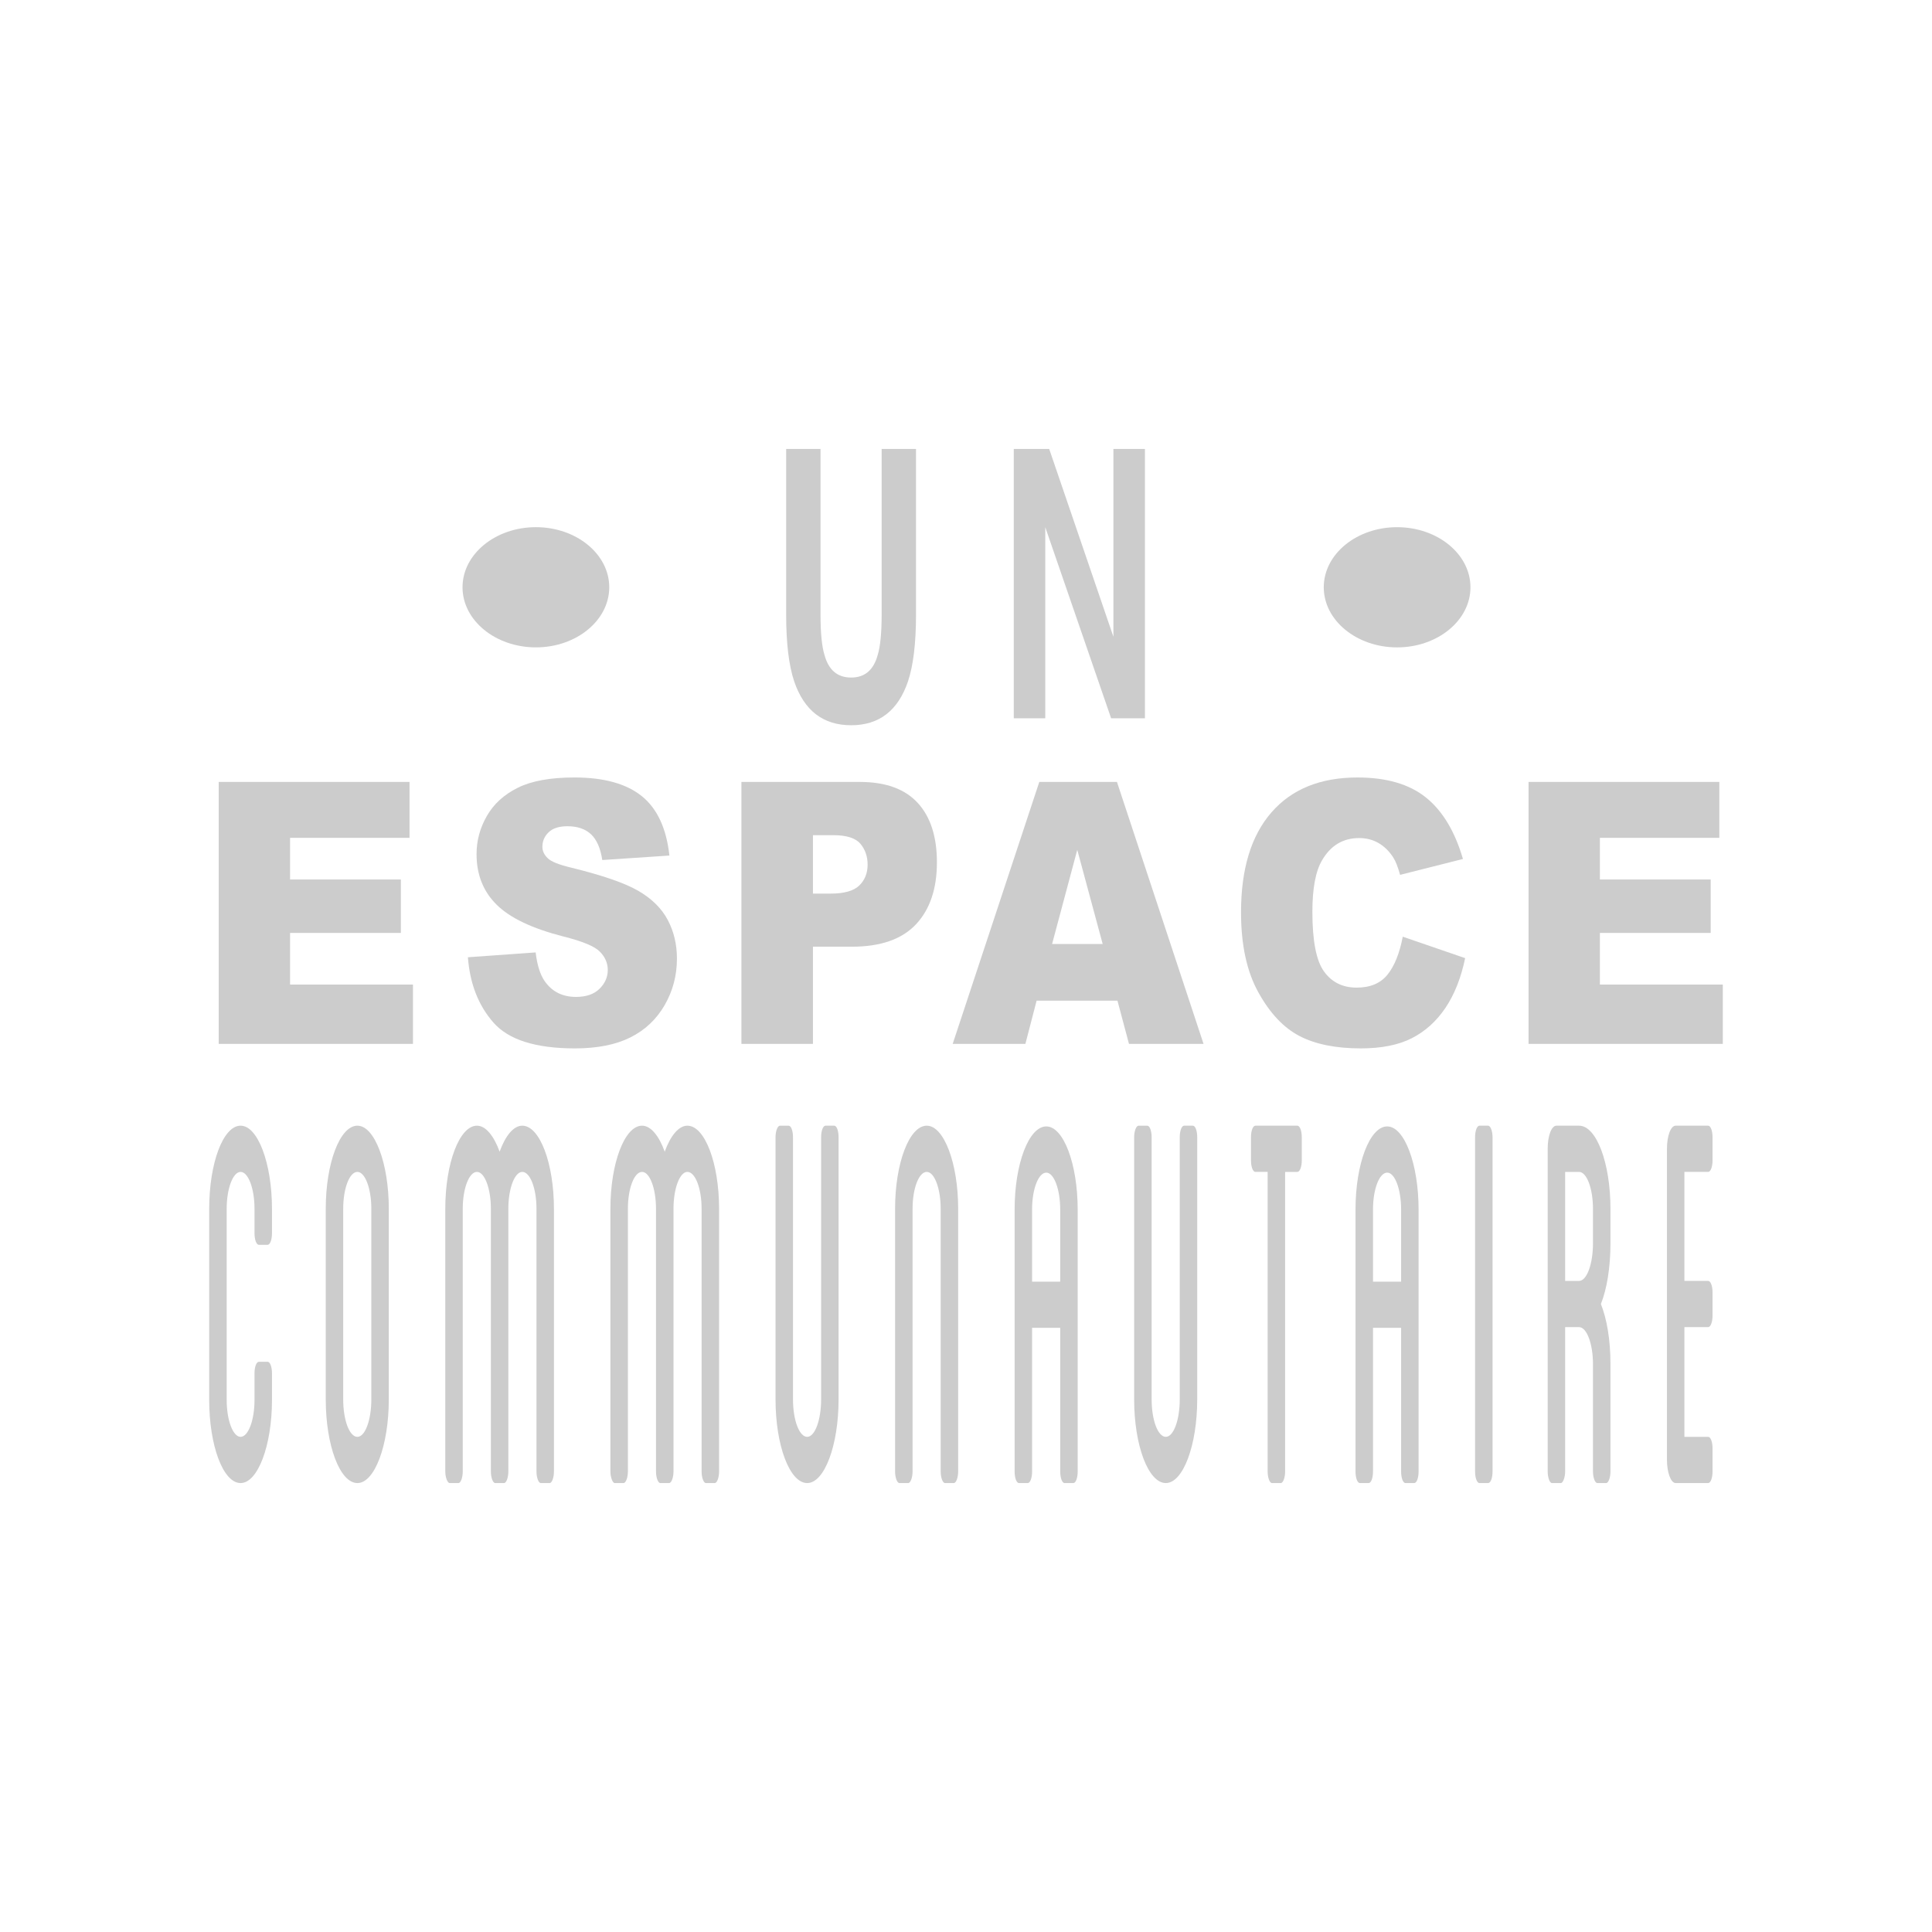 <?xml version="1.0" encoding="utf-8"?>
<!-- Generator: Adobe Illustrator 16.0.0, SVG Export Plug-In . SVG Version: 6.00 Build 0)  -->
<!DOCTYPE svg PUBLIC "-//W3C//DTD SVG 1.1//EN" "http://www.w3.org/Graphics/SVG/1.1/DTD/svg11.dtd">
<svg version="1.1" xmlns="http://www.w3.org/2000/svg" xmlns:xlink="http://www.w3.org/1999/xlink" x="0px" y="0px" width="150px"
	 height="150px" viewBox="0 0 150 150" enable-background="new 0 0 150 150" xml:space="preserve">
<g id="Calque_1">
	<g>
		<path fill="#CCCCCC" d="M66.084,56.308c2.17,0,3.641-1.134,4.412-3.405c0.414-1.239,0.623-2.97,0.623-5.193V34.855h-2.668V47.7
			c0,1.437-0.102,2.485-0.305,3.147c-0.318,1.173-1.006,1.758-2.062,1.758c-1.066,0-1.754-0.585-2.072-1.758
			c-0.205-0.662-0.307-1.71-0.307-3.147V34.855h-2.668v12.854c0,2.224,0.209,3.954,0.623,5.193
			C62.436,55.173,63.91,56.308,66.084,56.308z"/>
		<polygon fill="#CCCCCC" points="81.154,40.93 86.268,55.769 88.893,55.769 88.893,34.855 86.445,34.855 86.445,49.438 
			81.459,34.855 78.709,34.855 78.709,55.769 81.154,55.769 		"/>
		<polygon fill="#CCCCCC" points="22.521,72.432 31.123,72.432 31.123,68.284 22.521,68.284 22.521,65.051 31.795,65.051 
			31.795,60.708 16.98,60.708 16.98,81.048 32.062,81.048 32.062,76.441 22.521,76.441 		"/>
		<path fill="#CCCCCC" d="M51.604,78.038c0.635-1.101,0.953-2.303,0.953-3.607c0-1.11-0.238-2.114-0.715-3.01
			c-0.475-0.897-1.238-1.649-2.281-2.255c-1.047-0.606-2.777-1.205-5.191-1.797c-0.979-0.231-1.598-0.48-1.857-0.75
			c-0.268-0.258-0.402-0.55-0.402-0.874c0-0.444,0.164-0.821,0.488-1.131c0.326-0.31,0.811-0.465,1.453-0.465
			c0.781,0,1.391,0.209,1.836,0.625c0.443,0.417,0.734,1.082,0.873,1.998l5.211-0.347c-0.23-2.109-0.943-3.646-2.143-4.613
			c-1.199-0.966-2.943-1.449-5.229-1.449c-1.863,0-3.33,0.266-4.398,0.797c-1.072,0.533-1.873,1.263-2.404,2.193
			c-0.533,0.929-0.799,1.917-0.799,2.962c0,1.59,0.52,2.9,1.561,3.926c1.033,1.026,2.762,1.85,5.186,2.469
			c1.48,0.371,2.426,0.763,2.83,1.18c0.408,0.417,0.611,0.888,0.611,1.415c0,0.555-0.213,1.042-0.641,1.464
			c-0.426,0.421-1.035,0.631-1.824,0.631c-1.059,0-1.871-0.411-2.441-1.235c-0.348-0.508-0.58-1.249-0.693-2.219l-5.26,0.375
			c0.154,2.053,0.816,3.746,1.988,5.078c1.172,1.332,3.277,1.998,6.32,1.998c1.734,0,3.17-0.284,4.309-0.853
			C50.082,79.973,50.969,79.139,51.604,78.038z"/>
		<path fill="#CCCCCC" d="M71.115,71.766c1.084-1.156,1.627-2.761,1.627-4.814c0-1.997-0.498-3.538-1.494-4.619
			c-0.996-1.082-2.496-1.624-4.496-1.624h-9.189v20.34h5.553v-7.547h3.025C68.369,73.501,70.027,72.923,71.115,71.766z
			 M66.715,68.749c-0.432,0.421-1.18,0.631-2.244,0.631h-1.355v-4.537h1.574c1.031,0,1.736,0.222,2.109,0.666
			c0.375,0.443,0.562,0.984,0.562,1.623C67.361,67.789,67.146,68.328,66.715,68.749z"/>
		<path fill="#CCCCCC" d="M80.691,60.708l-6.725,20.34h5.645l0.871-3.357h6.277l0.895,3.357h5.789l-6.723-20.34H80.691z
			 M81.684,73.292l1.955-7.312l1.973,7.312H81.684z"/>
		<path fill="#CCCCCC" d="M107.73,75.665c-0.541,0.676-1.34,1.014-2.396,1.014c-1.092,0-1.938-0.419-2.539-1.255
			c-0.604-0.835-0.902-2.38-0.902-4.635c0-1.82,0.252-3.155,0.756-4.004c0.668-1.146,1.627-1.718,2.879-1.718
			c0.553,0,1.055,0.129,1.502,0.388c0.447,0.259,0.826,0.629,1.135,1.11c0.188,0.288,0.367,0.739,0.537,1.359l4.881-1.233
			c-0.627-2.146-1.584-3.738-2.875-4.774c-1.289-1.035-3.061-1.553-5.312-1.553c-2.881,0-5.107,0.903-6.682,2.711
			c-1.574,1.807-2.361,4.393-2.361,7.757c0,2.523,0.447,4.594,1.344,6.211c0.893,1.617,1.957,2.748,3.189,3.39
			c1.232,0.643,2.822,0.964,4.766,0.964c1.602,0,2.924-0.263,3.961-0.791c1.035-0.527,1.904-1.308,2.604-2.344
			c0.701-1.037,1.215-2.327,1.537-3.872l-4.844-1.665C108.664,74.009,108.271,74.99,107.73,75.665z"/>
		<polygon fill="#CCCCCC" points="124.215,72.432 132.818,72.432 132.818,68.284 124.215,68.284 124.215,65.051 133.488,65.051 
			133.488,60.708 118.676,60.708 118.676,81.048 133.758,81.048 133.758,76.441 124.215,76.441 		"/>
		<path fill="#CCCCCC" d="M18.68,87.398c-1.357,0-2.438,2.915-2.438,6.446v14.854c0,3.532,1.08,6.446,2.438,6.446
			c1.336,0,2.436-2.914,2.436-6.446v-2.074c0-0.503-0.146-0.896-0.338-0.896H20.1c-0.191,0-0.34,0.393-0.34,0.896v2.074
			c0,1.571-0.488,2.858-1.08,2.858c-0.594,0-1.08-1.288-1.08-2.858V93.844c0-1.569,0.486-2.858,1.08-2.858
			c0.592,0,1.08,1.289,1.08,2.858v1.907c0,0.504,0.148,0.896,0.34,0.896h0.678c0.191,0,0.338-0.392,0.338-0.896v-1.907
			C21.115,90.313,20.016,87.398,18.68,87.398z"/>
		<path fill="#CCCCCC" d="M27.748,87.398c-1.355,0-2.457,2.915-2.457,6.446v14.798c0,3.589,1.102,6.502,2.457,6.502
			c1.336,0,2.438-2.914,2.438-6.502V93.844C30.186,90.313,29.084,87.398,27.748,87.398z M28.83,108.642
			c0,1.627-0.486,2.915-1.082,2.915c-0.615,0-1.102-1.288-1.102-2.915V93.844c0-1.569,0.486-2.858,1.102-2.858
			c0.596,0,1.082,1.289,1.082,2.858V108.642z"/>
		<path fill="#CCCCCC" d="M40.549,87.398c-0.68,0-1.312,0.785-1.758,2.019c-0.447-1.233-1.084-2.019-1.76-2.019
			c-1.357,0-2.459,2.915-2.459,6.446v20.405c0,0.447,0.17,0.896,0.34,0.896h0.678c0.191,0,0.338-0.448,0.338-0.896V93.844
			c0-1.569,0.488-2.858,1.104-2.858c0.592,0,1.08,1.289,1.08,2.858v20.405c0,0.447,0.148,0.896,0.34,0.896h0.678
			c0.191,0,0.338-0.448,0.338-0.896V93.844c0-1.569,0.488-2.858,1.082-2.858c0.613,0,1.102,1.289,1.102,2.858v20.405
			c0,0.447,0.148,0.896,0.34,0.896h0.678c0.191,0,0.338-0.448,0.338-0.896V93.844C43.006,90.313,41.904,87.398,40.549,87.398z"/>
		<path fill="#CCCCCC" d="M53.367,87.398c-0.678,0-1.312,0.785-1.758,2.019c-0.445-1.233-1.08-2.019-1.76-2.019
			c-1.354,0-2.457,2.915-2.457,6.446v20.405c0,0.447,0.17,0.896,0.338,0.896h0.678c0.191,0,0.342-0.448,0.342-0.896V93.844
			c0-1.569,0.486-2.858,1.1-2.858c0.596,0,1.082,1.289,1.082,2.858v20.405c0,0.447,0.148,0.896,0.338,0.896h0.678
			c0.191,0,0.342-0.448,0.342-0.896V93.844c0-1.569,0.484-2.858,1.078-2.858c0.617,0,1.104,1.289,1.104,2.858v20.405
			c0,0.447,0.148,0.896,0.338,0.896h0.68c0.189,0,0.34-0.448,0.34-0.896V93.844C55.828,90.313,54.725,87.398,53.367,87.398z"/>
		<path fill="#CCCCCC" d="M64.77,87.398h-0.678c-0.191,0-0.34,0.393-0.34,0.897v20.346c0,1.627-0.488,2.915-1.08,2.915
			c-0.615,0-1.104-1.288-1.104-2.915V88.296c0-0.504-0.146-0.897-0.338-0.897h-0.678c-0.17,0-0.34,0.393-0.34,0.897v20.346
			c0,3.589,1.102,6.502,2.459,6.502c1.334,0,2.436-2.914,2.436-6.502V88.296C65.107,87.792,64.961,87.398,64.77,87.398z"/>
		<path fill="#CCCCCC" d="M71.953,87.398c-1.355,0-2.459,2.915-2.459,6.446v20.405c0,0.447,0.148,0.896,0.338,0.896h0.68
			c0.189,0,0.34-0.448,0.34-0.896V93.844c0-1.569,0.486-2.858,1.102-2.858c0.594,0,1.08,1.289,1.08,2.858v20.405
			c0,0.447,0.148,0.896,0.338,0.896h0.68c0.189,0,0.34-0.448,0.34-0.896V93.844C74.391,90.313,73.287,87.398,71.953,87.398z"/>
		<path fill="#CCCCCC" d="M81.234,87.455c-1.357,0-2.459,2.914-2.459,6.445v20.349c0,0.503,0.148,0.896,0.34,0.896h0.678
			c0.191,0,0.338-0.392,0.338-0.896v-11.156h2.184v11.156c0,0.503,0.148,0.896,0.34,0.896h0.678c0.191,0,0.338-0.392,0.338-0.896
			V93.9C83.67,90.369,82.57,87.455,81.234,87.455z M82.314,99.506h-2.184V93.9c0-1.568,0.49-2.857,1.104-2.857
			c0.592,0,1.08,1.289,1.08,2.857V99.506z"/>
		<path fill="#CCCCCC" d="M92.613,87.398h-0.68c-0.189,0-0.338,0.393-0.338,0.897v20.346c0,1.627-0.486,2.915-1.08,2.915
			c-0.615,0-1.102-1.288-1.102-2.915V88.296c0-0.504-0.148-0.897-0.34-0.897h-0.68c-0.168,0-0.338,0.393-0.338,0.897v20.346
			c0,3.589,1.104,6.502,2.459,6.502c1.334,0,2.438-2.914,2.438-6.502V88.296C92.953,87.792,92.805,87.398,92.613,87.398z"/>
		<path fill="#CCCCCC" d="M100.73,87.398h-3.264c-0.191,0-0.34,0.393-0.34,0.897v1.793c0,0.505,0.148,0.897,0.34,0.897h0.953v23.263
			c0,0.447,0.146,0.896,0.338,0.896h0.68c0.191,0,0.34-0.448,0.34-0.896V90.986h0.953c0.189,0,0.34-0.393,0.34-0.897v-1.793
			C101.07,87.792,100.92,87.398,100.73,87.398z"/>
		<path fill="#CCCCCC" d="M107.703,87.455c-1.357,0-2.461,2.914-2.461,6.445v20.349c0,0.503,0.148,0.896,0.34,0.896h0.68
			c0.189,0,0.338-0.392,0.338-0.896v-11.156h2.182v11.156c0,0.503,0.148,0.896,0.34,0.896h0.678c0.191,0,0.338-0.392,0.338-0.896
			V93.9C110.137,90.369,109.035,87.455,107.703,87.455z M108.781,99.506H106.6V93.9c0-1.568,0.486-2.857,1.104-2.857
			c0.594,0,1.078,1.289,1.078,2.857V99.506z"/>
		<path fill="#CCCCCC" d="M115.541,87.398h-0.678c-0.189,0-0.338,0.393-0.338,0.897v25.953c0,0.503,0.148,0.896,0.338,0.896h0.678
			c0.191,0,0.34-0.392,0.34-0.896V88.296C115.881,87.792,115.711,87.398,115.541,87.398z"/>
		<path fill="#CCCCCC" d="M122.598,87.398h-1.758c-0.383,0-0.678,0.785-0.678,1.794v25.057c0,0.447,0.148,0.896,0.338,0.896h0.68
			c0.17,0,0.338-0.448,0.338-0.896v-11.212h1.08c0.594,0,1.08,1.29,1.08,2.858v8.354c0,0.447,0.15,0.896,0.342,0.896h0.678
			c0.191,0,0.338-0.448,0.338-0.896v-8.354c0-1.849-0.273-3.475-0.742-4.652c0.469-1.176,0.742-2.858,0.742-4.708v-2.691
			C125.035,90.313,123.955,87.398,122.598,87.398z M123.678,96.535c0,1.625-0.486,2.915-1.08,2.915h-1.08v-8.464h1.08
			c0.594,0,1.08,1.289,1.08,2.858V96.535z"/>
		<path fill="#CCCCCC" d="M132.621,87.398h-2.523c-0.381,0-0.676,0.785-0.676,1.794v24.158c0,0.955,0.295,1.794,0.676,1.794h2.523
			c0.191,0,0.34-0.392,0.34-0.896v-1.795c0-0.505-0.148-0.897-0.34-0.897h-1.844v-8.52h1.844c0.191,0,0.34-0.393,0.34-0.896v-1.793
			c0-0.504-0.148-0.897-0.34-0.897h-1.844v-8.464h1.844c0.191,0,0.34-0.393,0.34-0.897v-1.793
			C132.961,87.792,132.812,87.398,132.621,87.398z"/>
		<path fill="#CCCCCC" d="M41.607,50.262c3.141,0,5.695-2.093,5.695-4.667c0-2.573-2.555-4.666-5.695-4.666
			s-5.697,2.093-5.697,4.666C35.91,48.169,38.467,50.262,41.607,50.262z"/>
		<path fill="#CCCCCC" d="M108.471,40.93c-3.141,0-5.695,2.093-5.695,4.666c0,2.573,2.555,4.667,5.695,4.667
			s5.695-2.093,5.695-4.667C114.166,43.023,111.611,40.93,108.471,40.93z"/>
	</g>
</g>
<g id="Calque_3" display="none">
	<g display="inline">
		<path fill="#CCCCCC" d="M66.084,56.308c2.17,0,3.641-1.134,4.412-3.405c0.414-1.239,0.623-2.97,0.623-5.193V34.855h-2.668V47.7
			c0,1.437-0.102,2.485-0.305,3.147c-0.318,1.173-1.006,1.758-2.062,1.758c-1.066,0-1.754-0.585-2.072-1.758
			c-0.205-0.662-0.307-1.71-0.307-3.147V34.855h-2.668v12.854c0,2.224,0.209,3.954,0.623,5.193
			C62.436,55.173,63.91,56.308,66.084,56.308z"/>
		<polygon fill="#CCCCCC" points="81.154,40.93 86.268,55.769 88.893,55.769 88.893,34.855 86.445,34.855 86.445,49.438 
			81.459,34.855 78.709,34.855 78.709,55.769 81.154,55.769 		"/>
		<polygon fill="#CCCCCC" points="22.521,72.432 31.123,72.432 31.123,68.284 22.521,68.284 22.521,65.051 31.795,65.051 
			31.795,60.708 16.98,60.708 16.98,81.048 32.062,81.048 32.062,76.441 22.521,76.441 		"/>
		<path fill="#CCCCCC" d="M51.604,78.038c0.635-1.101,0.953-2.303,0.953-3.607c0-1.11-0.238-2.114-0.715-3.01
			c-0.475-0.897-1.238-1.649-2.281-2.255c-1.047-0.606-2.777-1.205-5.191-1.797c-0.979-0.231-1.598-0.48-1.857-0.75
			c-0.268-0.258-0.402-0.55-0.402-0.874c0-0.444,0.164-0.821,0.488-1.131c0.326-0.31,0.811-0.465,1.453-0.465
			c0.781,0,1.391,0.209,1.836,0.625c0.443,0.417,0.734,1.082,0.873,1.998l5.211-0.347c-0.23-2.109-0.943-3.646-2.143-4.613
			c-1.199-0.966-2.943-1.449-5.229-1.449c-1.863,0-3.33,0.266-4.398,0.797c-1.072,0.533-1.873,1.263-2.404,2.193
			c-0.533,0.929-0.799,1.917-0.799,2.962c0,1.59,0.52,2.9,1.561,3.926c1.033,1.026,2.762,1.85,5.186,2.469
			c1.48,0.371,2.426,0.763,2.83,1.18c0.408,0.417,0.611,0.888,0.611,1.415c0,0.555-0.213,1.042-0.641,1.464
			c-0.426,0.421-1.035,0.631-1.824,0.631c-1.059,0-1.871-0.411-2.441-1.235c-0.348-0.508-0.58-1.249-0.693-2.219l-5.26,0.375
			c0.154,2.053,0.816,3.746,1.988,5.078c1.172,1.332,3.277,1.998,6.32,1.998c1.734,0,3.17-0.284,4.309-0.853
			C50.082,79.973,50.969,79.139,51.604,78.038z"/>
		<path fill="#CCCCCC" d="M71.115,71.766c1.084-1.156,1.627-2.761,1.627-4.814c0-1.997-0.498-3.538-1.494-4.619
			c-0.996-1.082-2.496-1.624-4.496-1.624h-9.189v20.34h5.553v-7.547h3.025C68.369,73.501,70.027,72.923,71.115,71.766z
			 M66.715,68.749c-0.432,0.421-1.18,0.631-2.244,0.631h-1.355v-4.537h1.574c1.031,0,1.736,0.222,2.109,0.666
			c0.375,0.443,0.562,0.984,0.562,1.623C67.361,67.789,67.146,68.328,66.715,68.749z"/>
		<path fill="#CCCCCC" d="M80.691,60.708l-6.725,20.34h5.645l0.871-3.357h6.277l0.895,3.357h5.789l-6.723-20.34H80.691z
			 M81.684,73.292l1.955-7.312l1.973,7.312H81.684z"/>
		<path fill="#CCCCCC" d="M107.73,75.665c-0.541,0.676-1.34,1.014-2.396,1.014c-1.092,0-1.938-0.419-2.539-1.255
			c-0.604-0.835-0.902-2.38-0.902-4.635c0-1.82,0.252-3.155,0.756-4.004c0.668-1.146,1.627-1.718,2.879-1.718
			c0.553,0,1.055,0.129,1.502,0.388c0.447,0.259,0.826,0.629,1.135,1.11c0.188,0.288,0.367,0.739,0.537,1.359l4.881-1.233
			c-0.627-2.146-1.584-3.738-2.875-4.774c-1.289-1.035-3.061-1.553-5.312-1.553c-2.881,0-5.107,0.903-6.682,2.711
			c-1.574,1.807-2.361,4.393-2.361,7.757c0,2.523,0.447,4.594,1.344,6.211c0.893,1.617,1.957,2.748,3.189,3.39
			c1.232,0.643,2.822,0.964,4.766,0.964c1.602,0,2.924-0.263,3.961-0.791c1.035-0.527,1.904-1.308,2.604-2.344
			c0.701-1.037,1.215-2.327,1.537-3.872l-4.844-1.665C108.664,74.009,108.271,74.99,107.73,75.665z"/>
		<polygon fill="#CCCCCC" points="124.215,72.432 132.818,72.432 132.818,68.284 124.215,68.284 124.215,65.051 133.488,65.051 
			133.488,60.708 118.676,60.708 118.676,81.048 133.758,81.048 133.758,76.441 124.215,76.441 		"/>
		<path fill="#CCCCCC" d="M18.68,87.398c-1.357,0-2.438,2.915-2.438,6.446v14.854c0,3.532,1.08,6.446,2.438,6.446
			c1.336,0,2.436-2.914,2.436-6.446v-2.074c0-0.503-0.146-0.896-0.338-0.896H20.1c-0.191,0-0.34,0.393-0.34,0.896v2.074
			c0,1.571-0.488,2.858-1.08,2.858c-0.594,0-1.08-1.288-1.08-2.858V93.844c0-1.569,0.486-2.858,1.08-2.858
			c0.592,0,1.08,1.289,1.08,2.858v1.907c0,0.504,0.148,0.896,0.34,0.896h0.678c0.191,0,0.338-0.392,0.338-0.896v-1.907
			C21.115,90.313,20.016,87.398,18.68,87.398z"/>
		<path fill="#CCCCCC" d="M27.748,87.398c-1.355,0-2.457,2.915-2.457,6.446v14.798c0,3.589,1.102,6.502,2.457,6.502
			c1.336,0,2.438-2.914,2.438-6.502V93.844C30.186,90.313,29.084,87.398,27.748,87.398z M28.83,108.642
			c0,1.627-0.486,2.915-1.082,2.915c-0.615,0-1.102-1.288-1.102-2.915V93.844c0-1.569,0.486-2.858,1.102-2.858
			c0.596,0,1.082,1.289,1.082,2.858V108.642z"/>
		<path fill="#CCCCCC" d="M40.549,87.398c-0.68,0-1.312,0.785-1.758,2.019c-0.447-1.233-1.084-2.019-1.76-2.019
			c-1.357,0-2.459,2.915-2.459,6.446v20.405c0,0.447,0.17,0.896,0.34,0.896h0.678c0.191,0,0.338-0.448,0.338-0.896V93.844
			c0-1.569,0.488-2.858,1.104-2.858c0.592,0,1.08,1.289,1.08,2.858v20.405c0,0.447,0.148,0.896,0.34,0.896h0.678
			c0.191,0,0.338-0.448,0.338-0.896V93.844c0-1.569,0.488-2.858,1.082-2.858c0.613,0,1.102,1.289,1.102,2.858v20.405
			c0,0.447,0.148,0.896,0.34,0.896h0.678c0.191,0,0.338-0.448,0.338-0.896V93.844C43.006,90.313,41.904,87.398,40.549,87.398z"/>
		<path fill="#CCCCCC" d="M53.367,87.398c-0.678,0-1.312,0.785-1.758,2.019c-0.445-1.233-1.08-2.019-1.76-2.019
			c-1.354,0-2.457,2.915-2.457,6.446v20.405c0,0.447,0.17,0.896,0.338,0.896h0.678c0.191,0,0.342-0.448,0.342-0.896V93.844
			c0-1.569,0.486-2.858,1.1-2.858c0.596,0,1.082,1.289,1.082,2.858v20.405c0,0.447,0.148,0.896,0.338,0.896h0.678
			c0.191,0,0.342-0.448,0.342-0.896V93.844c0-1.569,0.484-2.858,1.078-2.858c0.617,0,1.104,1.289,1.104,2.858v20.405
			c0,0.447,0.148,0.896,0.338,0.896h0.68c0.189,0,0.34-0.448,0.34-0.896V93.844C55.828,90.313,54.725,87.398,53.367,87.398z"/>
		<path fill="#CCCCCC" d="M64.77,87.398h-0.678c-0.191,0-0.34,0.393-0.34,0.897v20.346c0,1.627-0.488,2.915-1.08,2.915
			c-0.615,0-1.104-1.288-1.104-2.915V88.296c0-0.504-0.146-0.897-0.338-0.897h-0.678c-0.17,0-0.34,0.393-0.34,0.897v20.346
			c0,3.589,1.102,6.502,2.459,6.502c1.334,0,2.436-2.914,2.436-6.502V88.296C65.107,87.792,64.961,87.398,64.77,87.398z"/>
		<path fill="#CCCCCC" d="M71.953,87.398c-1.355,0-2.459,2.915-2.459,6.446v20.405c0,0.447,0.148,0.896,0.338,0.896h0.68
			c0.189,0,0.34-0.448,0.34-0.896V93.844c0-1.569,0.486-2.858,1.102-2.858c0.594,0,1.08,1.289,1.08,2.858v20.405
			c0,0.447,0.148,0.896,0.338,0.896h0.68c0.189,0,0.34-0.448,0.34-0.896V93.844C74.391,90.313,73.287,87.398,71.953,87.398z"/>
		<path fill="#CCCCCC" d="M81.234,87.455c-1.357,0-2.459,2.914-2.459,6.445v20.349c0,0.503,0.148,0.896,0.34,0.896h0.678
			c0.191,0,0.338-0.392,0.338-0.896v-11.156h2.184v11.156c0,0.503,0.148,0.896,0.34,0.896h0.678c0.191,0,0.338-0.392,0.338-0.896
			V93.9C83.67,90.369,82.57,87.455,81.234,87.455z M82.314,99.506h-2.184V93.9c0-1.568,0.49-2.857,1.104-2.857
			c0.592,0,1.08,1.289,1.08,2.857V99.506z"/>
		<path fill="#CCCCCC" d="M92.613,87.398h-0.68c-0.189,0-0.338,0.393-0.338,0.897v20.346c0,1.627-0.486,2.915-1.08,2.915
			c-0.615,0-1.102-1.288-1.102-2.915V88.296c0-0.504-0.148-0.897-0.34-0.897h-0.68c-0.168,0-0.338,0.393-0.338,0.897v20.346
			c0,3.589,1.104,6.502,2.459,6.502c1.334,0,2.438-2.914,2.438-6.502V88.296C92.953,87.792,92.805,87.398,92.613,87.398z"/>
		<path fill="#CCCCCC" d="M100.73,87.398h-3.264c-0.191,0-0.34,0.393-0.34,0.897v1.793c0,0.505,0.148,0.897,0.34,0.897h0.953v23.263
			c0,0.447,0.146,0.896,0.338,0.896h0.68c0.191,0,0.34-0.448,0.34-0.896V90.986h0.953c0.189,0,0.34-0.393,0.34-0.897v-1.793
			C101.07,87.792,100.92,87.398,100.73,87.398z"/>
		<path fill="#CCCCCC" d="M107.703,87.455c-1.357,0-2.461,2.914-2.461,6.445v20.349c0,0.503,0.148,0.896,0.34,0.896h0.68
			c0.189,0,0.338-0.392,0.338-0.896v-11.156h2.182v11.156c0,0.503,0.148,0.896,0.34,0.896h0.678c0.191,0,0.338-0.392,0.338-0.896
			V93.9C110.137,90.369,109.035,87.455,107.703,87.455z M108.781,99.506H106.6V93.9c0-1.568,0.486-2.857,1.104-2.857
			c0.594,0,1.078,1.289,1.078,2.857V99.506z"/>
		<path fill="#CCCCCC" d="M115.541,87.398h-0.678c-0.189,0-0.338,0.393-0.338,0.897v25.953c0,0.503,0.148,0.896,0.338,0.896h0.678
			c0.191,0,0.34-0.392,0.34-0.896V88.296C115.881,87.792,115.711,87.398,115.541,87.398z"/>
		<path fill="#CCCCCC" d="M122.598,87.398h-1.758c-0.383,0-0.678,0.785-0.678,1.794v25.057c0,0.447,0.148,0.896,0.338,0.896h0.68
			c0.17,0,0.338-0.448,0.338-0.896v-11.212h1.08c0.594,0,1.08,1.29,1.08,2.858v8.354c0,0.447,0.15,0.896,0.342,0.896h0.678
			c0.191,0,0.338-0.448,0.338-0.896v-8.354c0-1.849-0.273-3.475-0.742-4.652c0.469-1.176,0.742-2.858,0.742-4.708v-2.691
			C125.035,90.313,123.955,87.398,122.598,87.398z M123.678,96.535c0,1.625-0.486,2.915-1.08,2.915h-1.08v-8.464h1.08
			c0.594,0,1.08,1.289,1.08,2.858V96.535z"/>
		<path fill="#CCCCCC" d="M132.621,87.398h-2.523c-0.381,0-0.676,0.785-0.676,1.794v24.158c0,0.955,0.295,1.794,0.676,1.794h2.523
			c0.191,0,0.34-0.392,0.34-0.896v-1.795c0-0.505-0.148-0.897-0.34-0.897h-1.844v-8.52h1.844c0.191,0,0.34-0.393,0.34-0.896v-1.793
			c0-0.504-0.148-0.897-0.34-0.897h-1.844v-8.464h1.844c0.191,0,0.34-0.393,0.34-0.897v-1.793
			C132.961,87.792,132.812,87.398,132.621,87.398z"/>
		<path fill="#CCCCCC" d="M41.607,50.262c3.141,0,5.695-2.093,5.695-4.667c0-2.573-2.555-4.666-5.695-4.666
			s-5.697,2.093-5.697,4.666C35.91,48.169,38.467,50.262,41.607,50.262z"/>
		<path fill="#CCCCCC" d="M108.471,40.93c-3.141,0-5.695,2.093-5.695,4.666c0,2.573,2.555,4.667,5.695,4.667
			s5.695-2.093,5.695-4.667C114.166,43.023,111.611,40.93,108.471,40.93z"/>
	</g>
</g>
<g id="Calque_2" display="none">
	<g display="inline">
		<path fill="#36A25E" d="M116.222,73.38c0.572,0.52,1.027-0.582,0.357-0.726C116.196,72.571,115.923,73.105,116.222,73.38z
			 M120.823,64.368c0.033-0.125,0.123-0.103,0.148-0.245c-0.148-0.119-0.174,0.08-0.285,0.053c-0.166-0.167-0.396-0.29-0.611-0.216
			c-0.035,0.166-0.137,0.166-0.178,0.317c-0.229-0.021-0.203-0.242-0.357-0.196c-0.023,0.174,0.072,0.301,0.17,0.425
			c-0.404,0.926,1.053,1.403,1.26,0.449C121.013,64.743,120.839,64.615,120.823,64.368z M117.739,65.727
			c0.09-0.16-0.129-0.175-0.23-0.186c-0.107-0.11-0.012-0.301-0.238-0.365C117.011,65.379,117.464,65.839,117.739,65.727z
			 M118.243,65.679c0.166,0.549-0.016,1.238,0.9,1.484c0.121,0.146,0.191,0.314,0.494,0.387c0.234-0.133,0.6-0.095,0.775-0.372
			c0.273-0.427,0.107-1.077-0.521-1.145C119.548,65.359,118.774,65.688,118.243,65.679z M108.421,77.861
			c-0.678-0.432-1.451,0.541-0.807,1.062C108.456,79.598,109.056,78.264,108.421,77.861z M108.89,59.74
			c-0.062-0.125-0.123-0.248-0.184-0.374c-0.395,0.096-0.811,0.177-0.611,0.645C108.331,60.033,108.767,60.063,108.89,59.74z
			 M108.345,62.071c0.131,0.136,0.273,0.014,0.371-0.061C108.712,61.824,108.276,61.831,108.345,62.071z M112.192,39.173
			c-0.678-0.428-1.395,0.214-1.234,0.953C111.771,40.11,112.106,39.736,112.192,39.173z M109.085,61.148
			c0.234-0.182,0.209-0.605,0-0.801C108.681,60.362,108.681,61.133,109.085,61.148z M93.649,40.583
			c0.057,0.707-0.158,0.772,0.188,1.341C94.688,42.034,94.437,40.247,93.649,40.583z M98.288,43.061
			c-1.031,0.135-1.477,2.742-0.338,3.171C100.892,46.285,99.796,42.863,98.288,43.061z M97.884,41.556
			c0.09,0.52-0.264,0.431,0.109,0.766C98.749,42.37,98.599,41.302,97.884,41.556z M104.556,48.826
			c0.268-0.027,0.41-0.147,0.549-0.272c-0.545-1.015-1.688-1.243-3.086-1.131C102.583,48.264,103.974,48.01,104.556,48.826z
			 M106.499,52.157c-0.07-0.199-0.219-0.358-0.434-0.247c0,0.163-0.023,0.352,0.064,0.431
			C106.376,52.406,106.401,52.247,106.499,52.157z M108.591,57.206c-0.199-0.035-0.287,0.043-0.432,0.062
			c-0.029,0.141-0.123,0.315,0,0.432C108.489,57.72,108.622,57.546,108.591,57.206z M123.714,87.979
			c0.146-0.548-0.559-0.679-0.814-0.407C122.919,87.963,123.36,88.136,123.714,87.979z M42.154,74.134
			c0.298,0.021,0.569,0.014,0.519-0.311C42.414,73.732,42.118,73.686,42.154,74.134z M117.185,58.195
			c-0.051-1.968-2.508-0.573-1.48,0.596C116.452,58.785,116.921,58.566,117.185,58.195z M125.142,84.785
			c0.08,0.349,0.646,0.306,0.684-0.067C125.731,84.465,125.153,84.421,125.142,84.785z M121.202,95.729
			c0.123-0.371-0.299-0.416-0.477-0.272v0.204C120.812,95.754,121.021,95.729,121.202,95.729z M57.692,71.771
			c0.107-0.832-1.407-0.716-0.838,0.176C57.083,72.035,57.358,71.99,57.692,71.771z M57.966,74.238
			c0.042-0.91-0.523-1.21-0.729-1.873c-0.776,0.387-1.637,0.835-1.456,1.768C55.978,75.152,57.411,75.113,57.966,74.238z
			 M113.903,76.652c-0.023-0.175-0.229-0.169-0.34-0.256c-0.166,0.264-0.426,0.43-0.43,0.854
			C113.524,77.183,113.753,76.958,113.903,76.652z M115.024,77.413c-0.014,0.045-0.02,0.099-0.01,0.168
			c0.068,0.002,0.115-0.012,0.162-0.031c0.033,0.086,0.021,0.186-0.078,0.211c-0.504-0.151-0.496-0.814-0.854-1.11
			c-0.221,0.117-0.02,0.523,0,0.683c-0.363,0.008-0.463,0.277-0.512,0.597c1.006-0.227,1.221,0.756,2.047,0.428
			c-0.072-0.412-0.178-0.79-0.34-1.109c-0.014,0-0.029,0-0.043,0c0.027-0.075,0.055-0.15,0.096-0.212
			c-0.088,0.103-0.244,0.135-0.354,0.212c-0.115,0.011-0.207,0.049-0.213,0.171C114.96,77.405,114.991,77.407,115.024,77.413z
			 M24.175,92.616c0.035,0.254,0.07,0.51,0.107,0.765c0.521,0.374,1.159-0.127,1.503-0.405
			C25.608,92.048,24.884,92.35,24.175,92.616z M115.968,67.113c0.055-0.036,0.109-0.07,0.205-0.068
			c0.027-0.233-0.021-0.386-0.273-0.339C115.815,66.913,115.847,66.971,115.968,67.113z M110.872,59.3
			c-0.154-0.008-0.299-0.008-0.369,0.062C110.562,59.513,110.876,59.527,110.872,59.3z M52.616,52.933
			C53.472,49.271,49.001,52.64,52.616,52.933L52.616,52.933z M63.329,54.173c0.221-0.367,0.586-1.692-0.402-1.506
			C62.644,53.07,62.87,54.074,63.329,54.173z M59.332,47.527c0.247-0.315,0.354-0.692-0.014-0.856
			c0.025,0.203-0.007,0.35-0.068,0.465c-0.246-0.547-0.955-1.049-1.384-1.377c-0.295,0.765,0.176,1.577,0.857,1.851
			c-0.114,0.102-0.211,0.223-0.236,0.415c0.16,0.064,0.446-0.092,0.681-0.318c0.048,0.001,0.093,0.002,0.14-0.002
			C59.325,47.646,59.331,47.587,59.332,47.527z M61.342,37.077c-0.245-0.131-0.548-0.18-0.983-0.059
			c0.002,0.453,0.133,0.732,0.324,0.932C61.167,37.858,61.388,37.566,61.342,37.077z M49.563,50.625
			c-0.205-0.867-0.626-1.44-1.557-1.346c0.072,0.514,0.213,0.935,0.488,1.176c0.002,0.021,0.009,0.04,0.004,0.067
			c0.029,0.003,0.053-0.002,0.078-0.003C48.812,50.679,49.128,50.729,49.563,50.625z M57.134,51.874
			c-0.045,0.093-0.092,0.186-0.209,0.208c-0.09,0.403,0.254,0.37,0.312,0.624C57.774,52.629,57.737,51.853,57.134,51.874z
			 M44.026,52.082v-0.416c-0.298-0.021-0.566-0.014-0.521,0.311C43.628,52.064,43.786,52.115,44.026,52.082z M91.22,46.973
			c-0.381,0.049-0.312-0.49-0.818-0.276c-0.154,0.486,0.123,2.011,0.701,2.244C91.294,48.205,90.868,47.768,91.22,46.973z
			 M37.028,68.57c0.006-0.61-0.494-0.554-1.037-0.44C36.04,68.964,36.571,68.803,37.028,68.57z M40.696,49.481
			c-0.086,0.083-0.061,0.285-0.206,0.311C40.425,51.523,42.448,49.393,40.696,49.481z M34.874,61.651
			c-0.205-0.122-0.584-0.342-0.833-0.104v0.416C34.44,62.052,34.849,62.159,34.874,61.651z M75.989,45.938
			c0.025-0.148,0-0.312-0.137-0.514c-0.229,0.076-0.351,0.189-0.419,0.322C75.56,45.979,75.745,46.042,75.989,45.938z
			 M78.581,48.732c-0.031,0.719-0.072,1.429,0.129,2.326C79.614,50.754,79.336,48.942,78.581,48.732z M79.593,48.576
			c-0.126,0.369-0.383,1.029-0.059,1.302C79.984,49.621,80.05,48.896,79.593,48.576z M88.945,41.75
			c-1.58-0.444-1.624,1.786-0.491,1.971C89.667,43.917,90.163,42.091,88.945,41.75z M85.048,47.186
			c-0.439,0.237-0.459,0.621-0.289,1.067C85.304,48.051,85.278,47.653,85.048,47.186z M70.966,45.843
			c-0.391,0.301,0.123,0.871,0.408,1.074C71.817,46.657,71.243,45.944,70.966,45.843z M65.769,54.577
			c-0.572,0.157-0.824,0.633-0.832,1.354C65.417,55.684,65.728,55.266,65.769,54.577z M65.247,44.176
			c-0.393-0.09-0.369,0.464-0.209,0.623C65.304,44.789,65.245,44.452,65.247,44.176z M67.448,50.086
			c0.098-0.412-0.41-1.629-1.033-1.808C65.96,49.166,66.92,49.782,67.448,50.086z M88.306,60.44c0.15,0.006,0.267-0.02,0.342-0.085
			c0.085-0.256-0.19-0.152-0.342-0.17V60.44z M68.815,34.67c0.232-0.61,0.427-2.021-0.484-2.08
			C68.011,33.035,67.863,34.728,68.815,34.67z M73.384,106.532c-0.256-0.072-0.305,0.267-0.394,0.528
			C73.336,107.268,73.485,106.733,73.384,106.532z M72.749,112.015c0.33,1.146,1.857,0.715,1.877,2.274
			C75.896,113.493,73.448,111.613,72.749,112.015z M69.251,103.715c-0.043,0.481-0.686,0.512-0.414,1.23
			c0.219,0.009,0.328,0.169,0.436,0.33C70.39,105.158,70.257,103.716,69.251,103.715z M53.64,110.768
			c0.381-0.049,0.316,0.489,0.818,0.277c0.465-0.42,0.184-1.289-0.734-1.07C53.819,110.331,53.567,110.428,53.64,110.768z
			 M54.472,96.79c0.953-0.179,1.871-0.428,2.496-1.257C56.032,95.746,54.991,95.748,54.472,96.79z M79.403,106.547
			c0.16-0.822,0.927-0.448,1.214-1.023C80.284,105.245,78.807,106.004,79.403,106.547z M45.089,108.248
			c-0.451,0.002-0.729,0.135-0.932,0.326c-0.002,0.611,0.496,0.555,1.037,0.439C45.16,108.76,45.126,108.504,45.089,108.248z
			 M84.566,100.417c0.132,0.133,0.416,0.071,0.339-0.203C84.713,100.2,84.537,100.206,84.566,100.417z M82.528,102.729
			c0.556,0.197,0.793-0.199,0.734-0.554c0.031-0.013,0.066-0.021,0.105-0.016c0.213-0.352-0.124-0.431-0.098-0.689
			c-0.236-0.042-0.406,0.077-0.477,0.24C82.188,101.642,81.792,102.466,82.528,102.729z M81.372,102.865
			c-0.1,0.171-0.166,0.267-0.069,0.477h0.343C81.767,103.106,81.657,102.876,81.372,102.865z M110.575,75.799
			c0.414,0.261,0.646-0.291,0.686-0.684C110.946,74.955,110.722,75.52,110.575,75.799z M85.638,116.27
			c-0.251,0.334-0.156,1.361,0.545,1.097C86.108,116.858,86.131,116.224,85.638,116.27z M119.325,101.625
			c0.867,1.726,2.461,2.487,4.145,3.132C122.868,102.681,120.964,102.331,119.325,101.625z M39.165,113.37
			c0.277,0.011,0.277,0.388,0.463,0.52C42.87,113.603,38.601,110.199,39.165,113.37z M84.637,59.502
			c0.378,0.011,0.515-0.226,0.683-0.427C85.065,58.906,84.831,59.342,84.637,59.502z M110.933,69.093
			c0.162,0.018,0.201-0.085,0.184-0.247h-0.244C110.845,68.975,110.911,69.007,110.933,69.093z M33.983,78.952
			c-0.984,1.713-2.319,3.083-2.18,5.379c0.044,0.687,0.823,1.148,0.267,1.915c1.095,1.276,2.757,1.794,3.433,3.622
			c0.771-0.045,0.396-0.958,1.014-1.119c0.496,1.174,2.115-0.007,3.068-0.426c0.393,0.236,0.422,0.95,1.09,0.826
			c-0.115-1.287,0.406-2.092,1.4-2.538c-0.051-0.384-0.104-0.767-0.156-1.149c0.183-0.548,1.243-0.431,1.643-0.815
			c-0.085-0.796-1.273-0.129-1.143-1.207c1.186-0.611,2.598,0.303,2.781,1.759c2.092-0.58,4.26-0.153,5.773-1.975
			c0.486,0.042,0.516,0.685,1.23,0.416c-0.807-1.767,0.596-2.396,1.709-3.167c0.599,0.721,2.052,0.305,2.344,1.431
			c0.03,0.763-0.728,0.935-0.741,1.667c0.009,0.014,0.019,0.028,0.025,0.042c-0.167,0.23-0.226,0.546-0.071,0.82
			c0.112-0.114,0.267-0.262,0.397-0.425c0.231,0.224,0.479,0.423,0.601,0.794c-0.17,0.73-0.695,1.189-0.691,2.049
			c0.785,0.682,0.941,1.836,0.373,2.681c0.74,0.364,1.621,1.552,1.166,2.766c3.521,1.86-0.629,3.647,0.279,6.208
			c0.236,0.674,0.844,0.82,1.771,1.511c1.485-0.135,2.312-0.766,2.905-1.576c1.354,1.103,3.92-0.111,4.785,1.627
			c-0.209,0.228-0.355,0.577-0.497,0.928c0.337,0.19,0.575,0.028,0.718-0.236c0.018,0.095,0.031,0.192,0.043,0.298
			c1.354,0.111,0.748-1.263,1.754-1.417c0.395,0.313,1.209,0.065,1.448,0.58c0.151,0.834-0.486,1.071,0.047,1.75
			c0.319-0.044,0.638-0.089,0.96-0.134c0.002-1.05,0.537-3.248,2.058-2.042c0.056,0.542-0.61,0.913-0.007,1.368
			c0.888-0.236,1.093-0.721,2.081-0.485c0.289-0.411-0.036-1.284-0.073-1.943c0.568-0.081,0.581-0.589,1.067-0.733
			c0.457,0,0.76,0.203,1.368,0.005c0.172-0.517,0.451-0.955,0.781-1.354c0.177,0.289,0.322,0.597,0.373,0.951
			c0.303,0.162,0.484,0.084,0.725,0.128c0.246,0.124,0.203,0.395,0.494,0.492c-0.084,0.344-0.342,0.775-0.227,1.022
			c0.547-0.03,0.608,0.248,1.057,0.458c0.361-0.183,0.047-0.443,0.127-0.725c0.92-0.491,0.992,0.724,0.893,1.279
			c0.164,0.055,0.328,0.109,0.494,0.163c0.346-0.308,0.031-0.494,0.195-0.921c0.178-0.249,0.582-0.04,0.822-0.167
			c0.516,0.179,0.063,0.848,0.791,0.919c0.482-1.63,1.979-0.378,2.922-0.897c0.238,0.486,0.614,0.898,1.387,1.115
			c0.559-0.275,0.894-0.295,1.083-0.63c0.638-1.109-0.831-2.279,0.159-2.985c0.056,0.005,0.113,0.017,0.178,0.034
			c0.019-0.058,0.043-0.116,0.062-0.172c0.102-0.047,0.217-0.093,0.35-0.135c-0.023-0.119-0.021-0.232-0.004-0.341
			c0.02-0.012,0.043-0.024,0.068-0.033c0.09,0.025,0.105,0.119,0.201,0.137c-0.137,1.675,0.035,3.557,1.975,3.194
			c0.207,0.04,0.252,0.247,0.338,0.408c0.82-0.087,1.053-0.761,1.631-1.087c0.623,0.331,0.719,1.186,0.885,1.971
			c-0.436,0.165-0.975,0.247-0.951,0.816c0.012,0.328,0.279,0.667,0.814,0.611c0.229,0.088,0.086,0.548,0.545,0.407
			c0.033-1.327-0.047-2.667-0.545-3.874c0.242-0.483,1.018-0.433,1.02-1.157h0.545c0.133-0.522,0.338-0.974,0.883-1.087
			c0.443,0.238,0.18,1.18,0.814,1.224c0.352-0.036,0.361-0.409,0.545-0.611c0.34-0.091,0.639,0.742,1.086,0.544
			c0.131-0.293-0.35-0.375-0.133-0.816c-0.078-0.175-0.244-0.252-0.395-0.352c0.18-0.054,0.271-0.282,0.445-0.348
			c0.402,0.272,1.014,0.897,1.416,0.681c0.426,0.543,0.926,1.006,1.521,1.378c0.742-0.235,1.229,0.167,1.564,0.543
			c0.322-0.311,0.812-0.412,1.357-0.204c0.115,0.089-0.113,0.454,0.07,0.613c0.428-0.042,0.656-0.134,1.086-0.204
			c0.119-0.459-0.398-0.284-0.34-0.681c0.848-0.648,0.951,0.44,1.631,0.544c0.246-0.406-0.156-0.688-0.271-0.951
			c0.094-0.315,0.443-0.372,0.68-0.543c0.303,0.087,0.463,0.504,0.885,0.27c0.037-0.31-0.17-0.375-0.205-0.61
			c0.273-0.42,0.434-1.115,1.154-0.885c0.188-0.197,0.318-0.451,0.342-0.815c0.496,0.206,0.785,0.307,1.494,0.204
			c0.305-0.358,0.609-0.83,0.543-1.292c-0.131-0.929-2.322-0.973-1.289-2.377c-0.215-0.371-0.506-0.85-0.205-1.361
			c-0.053-0.309-0.367-0.358-0.475-0.612c0.002-0.289,0.113-0.476,0.066-0.815c-0.625-0.223-0.768-0.772-0.748-1.496
			c-0.305-0.08-0.619-0.147-0.678-0.477c0.373-0.374,0.816-0.676,0.883-1.358c0.27,0.001,0.279,0.265,0.338,0.475
			c0.348,0.062,0.676,0.144,0.885,0.34c0.117,0.233-0.137,0.484,0.135,0.611c0.311-0.029,0.115-0.565,0.475-0.543
			c0.348-0.072,0.344,0.201,0.547,0.272c0.258-0.204,0.641-0.383,1.09-0.204c0.193-0.12,0.314-0.316,0.404-0.545
			c0.221-0.014,0.289,0.122,0.543,0.068c-0.195-0.465,0.479-2.035,0.885-1.223c0.064,0.337-0.316,0.23-0.271,0.544
			c0.594-0.191,1.111-0.009,1.088,0.611c0.408-0.279,0.746,0.044,1.02,0.273c0.258-0.357,0.855,0.044,1.018-0.408
			c0.143,0.039,0.195,0.169,0.41,0.135c0.166-0.174,0.285-0.393,0.406-0.611c0.285,0.122,0.342,0.474,0.746,0.476
			c0.012-0.35-0.355-0.322-0.336-0.68c0.1-0.351,0.387-0.516,0.543-0.815c-0.268-0.274-0.041-0.609,0.135-0.816
			c0.004-0.251-0.254-0.244-0.342-0.408c-0.057-0.283,0.133-0.321,0.139-0.544c-0.652-0.322-0.67-1.277-1.701-1.224
			c-0.24-0.052-0.254-0.331-0.475-0.406c-0.23,0.042-0.303,0.241-0.543,0.27c-0.268,0.041-0.176-0.28-0.34-0.339
			c-0.262,0.146-0.475,0.342-0.545,0.681c-0.846,0.037-0.893,0.873-1.496,1.155c-0.219-0.076-0.213-0.374-0.201-0.68
			c-0.566-0.115-0.734-0.626-1.156-0.883c-0.422,0.334-0.771-0.103-1.088-0.272c-0.473,0.227-1.285,0.619-1.834,0.339
			c0.176,0.38-0.139,0.802-0.543,0.816c-0.031,0.628-0.27,1.045-0.816,1.157c-0.01,0.257,0.357,0.138,0.406,0.338
			c-0.021,0.272-0.281,0.308-0.273,0.612c0.121,0.062,0.34,0.024,0.412,0.136c0.076,0.215-0.107,0.165-0.139,0.272
			c-0.346,0.028-0.496-0.137-0.68-0.272c-0.865,0.062-1.258,0.601-1.699,1.088c-0.295-0.204-0.598-0.241-0.883,0
			c-0.396-0.01-0.543-0.272-0.641-0.581c0.146,0.012,0.277,0.063,0.432,0.146c0.039-0.587,0.516-0.735,1.025-0.853
			c-0.014-0.641-0.789-0.52-0.939-1.025c0.1-0.098,0.303-0.096,0.514-0.085c-0.092-0.298-0.406-0.467-0.174-0.853
			c-0.439-0.015-0.477-0.432-0.768-0.599c-0.41-0.041-1.031,0.122-1.193-0.169c0.645-0.645-0.156-1.292,0.342-2.133
			c-0.027-0.201-0.402-0.051-0.342-0.341c0.393-0.106,0.693-0.312,1.111-0.171c-0.35-0.385-0.193-1.166,0.082-1.621
			c0.375-0.061,0.482,0.145,0.854,0.085c-0.365-0.73-0.172-1.557,0.514-1.877c0.207,0.543,0.795,0.178,1.365,0.341
			c-0.088-0.339-0.205-0.648-0.256-1.024c-0.416-0.074-0.439,0.245-0.855,0.171c0.006-0.116-0.039-0.188-0.084-0.256
			c-0.047-0.559,0.768-0.258,0.939-0.597c-0.359-0.182-0.895-0.187-1.125-0.497c0.062-0.022,0.127-0.052,0.199-0.091
			c0.041-0.115-0.07-0.283,0.051-0.372c-0.064-0.147-0.131-0.255-0.197-0.332c0.35-0.178,0.906,0.208,1.242,0.011
			c-0.174-0.414-0.049-0.637-0.17-1.024c-0.508,0.436-1.383,0.499-2.047,0.778c-0.191-0.34-0.443-0.673-0.814-0.854
			c-0.006,0-0.008,0-0.014,0c-0.008-0.032-0.02-0.062-0.025-0.095c-0.188-0.089-0.365-0.181-0.539-0.279
			c0.199-0.031,0.355-0.289,0.564-0.338c0.123-0.184-0.146-0.399-0.186-0.617c0.066-0.146,0.123-0.302,0.213-0.423
			c0.041,0.218,0.146,0.412,0.326,0.548c0.006,0.242,0.227,0.365,0.387,0.245c-0.006-0.03-0.021-0.055-0.031-0.082
			c0.256,0.038,0.512-0.091,0.793-0.08c0.172-0.254,0.191-0.429,0.4-0.531c0.045-0.37-0.059-0.783,0.188-1.151
			c0.186,0.017,0.045,0.168,0.174,0.206c0.24,0.094,0.344-0.238,0.562,0.021c0.109-0.158,0.287-0.151,0.441-0.207
			c0.152-0.4,0.453-0.859,0.311-1.14c0.371-0.116,0.93,0.219,1.225-0.091c0.029,0.187,0.111,0.323,0.223,0.414
			c-0.057,0.077-0.152,0.122-0.309,0.122c0.025,0.192,0.053,0.382,0.08,0.575c0.422,0.181,0.721-0.005,0.797-0.247
			c0.092,0.105,0.301,0.164,0.688,0.097c-0.029-0.425-0.152-0.611-0.291-0.657c0.123-0.161,0.158-0.388,0.021-0.667
			c-0.211-0.089-0.42-0.179-0.633-0.269c-0.074-0.216-0.023-0.481-0.096-0.7c0.113-0.161,0.521,0.066,0.574,0.201
			c0.262-0.079,0.367-0.435,0.779-0.282c0.072-0.025,0.105-0.145,0.148-0.243c0.537,0.288,0.684-0.391,1.076-0.462
			c0.107-0.146-0.002-0.203,0-0.308c0.111-0.051,0.32,0.138,0.42,0.047c0.088-0.158-0.184-0.173-0.182-0.296
			c0.057-0.672,0.588-0.172,0.805-0.445c-0.145-0.127-0.291-0.149-0.439-0.102c-0.355-0.474,0.355-0.455,0.598-0.579
			c-0.191-0.279-0.381,0.056-0.643-0.142c-0.221-0.394,0.268-0.55,0.42-0.875c-0.188-0.062-0.311,0.047-0.469,0.064
			c-0.215-0.158-0.045-0.351,0.098-0.53c-0.174-0.044-0.279,0.069-0.428,0.079c-0.154-0.288-0.439-0.521-0.574-0.815
			c-0.17-0.09-0.25,0.043-0.422-0.047c-0.092-0.086,0.072-0.274-0.02-0.36c-0.275,0.083-0.592,0.059-0.881,0.107
			c-0.238-0.07-0.115-0.284-0.328-0.362c-0.102,0.097-0.062,0.122-0.113,0.261c-0.246-0.081-0.451-0.054-0.631,0.038
			c-0.164-0.046,0.016-0.231-0.195-0.26c-0.123,0.098-0.066,0.205-0.105,0.35c-0.09,0.215-0.334,0.036-0.484,0.102
			c-0.047,0.117-0.014,0.279-0.143,0.335c-0.195-0.047-0.145-0.188-0.338-0.235c-0.189,0.1,0.092,0.216-0.031,0.383
			c-0.053,0.125-0.205,0.001-0.285,0.053c-0.039,0.262-0.217,0.179-0.287,0.36c0.037,0.068,0.133,0.112,0.137,0.192
			c-0.043,0.146-0.148,0.135-0.242,0.159c-0.156-0.023-0.172-0.255-0.264-0.202c-0.006,0.201,0.047,0.379,0.088,0.562
			c-0.088,0.005-0.172,0.026-0.213,0.065v0.125c0.016,0.015,0.041,0.028,0.066,0.038c-0.055,0.012-0.113,0.018-0.164,0.039
			c-0.047,0.131,0.162,0.16,0.143,0.28c-0.051,0.24-0.211,0.211-0.33,0.276c-0.154-0.011-0.338,0.005-0.504,0.006
			c-0.125-0.243-0.254-0.484-0.371-0.737c-0.012-0.155-0.035-0.311-0.125-0.462c-0.189-0.018-0.211,0.135-0.258,0.263
			c-0.346-0.187-0.322-0.842-0.168-1.313c0.018,0.005,0.031,0.008,0.045,0.006c0.064-0.046,0.047-0.102,0.016-0.167
			c0.033-0.077,0.072-0.146,0.109-0.201c-0.055-0.028-0.109-0.053-0.119-0.124c-0.002,0-0.002,0-0.002,0
			c0.098-0.124,0.283-0.033,0.373-0.181c-0.041-0.108-0.215-0.162-0.287-0.255c0.066-0.321,0.275-0.29,0.408-0.441
			c-0.041-0.077-0.082-0.151-0.227-0.185c0.07-0.282,0.326-0.105,0.453-0.244c0.014-0.225-0.316-0.109-0.445-0.191
			c-0.072-0.145-0.045-0.331-0.047-0.502c0.098-0.191,0.303-0.116,0.418-0.262c-0.061-0.097-0.141-0.167-0.225-0.224
			c0.053-0.03,0.102-0.067,0.146-0.115c0.15,0.219,0.682-0.061,0.977-0.033c-0.068-0.665-0.434-0.512-0.82-0.335
			c0.01-0.085,0.014-0.177-0.006-0.275c-0.32,0.089-0.617,0.203-0.723,0.504c-0.102-0.08-0.174-0.183-0.176-0.359
			c0.08-0.137,0.33-0.157,0.287-0.361c-0.09-0.033-0.168,0.009-0.244,0.058c-0.049-0.13-0.135-0.213-0.24-0.266
			c0.031-0.062,0.041-0.12-0.01-0.178c-0.076,0.01-0.139,0.058-0.197,0.105c-0.143-0.035-0.295-0.055-0.434-0.097
			c0.047-0.119,0.15-0.248,0.135-0.396c-0.203-0.062-0.262,0.141-0.344,0.301c-0.113-0.083-0.195-0.212-0.205-0.435
			c-0.303-0.917,0.705-0.841,0.557-1.639c-2.189-0.177-0.672-3.917-2.748-4.304c0.314-0.542,1.189-0.852,0.553-1.64
			c-0.77,0.049-0.898,0.579-1.67,0.625c-1.107-0.354-1.615-1.216-1.469-2.139c-0.672-0.423-0.49,0.901-1.234,0.955
			c-1.256-0.457-1.902-1.717-3.383-1.873c-0.205,0.275-0.461,0.565-0.748,0.831c-0.273-0.139-0.545-0.276-0.805-0.428
			c-0.139,0.044-0.184,0.185-0.244,0.307c-0.73-0.091-1.246,0.409-1.457,1.066c-0.285-0.064-0.57-0.198-0.852-0.424
			c-0.141,0.79,0.621,0.386,0.705,0.878c-0.715,0.69-2.182,1.017-2.869,0.399c-0.113,0.673-0.999,0.861-1.508,0.407
			c-0.432-0.431,0.055-0.776-0.378-1.315c-0.965,0-1.541,0.636-2.313-0.186c0.02-0.075,0.037-0.151,0.049-0.234
			c-0.492,0.271-0.963,0.564-1.339,0.952c-0.115,0.074-0.229,0.148-0.343,0.223c-0.303-0.178-0.891-0.048-0.645,0.45
			c-0.753,0.558-1.404,1.192-1.791,2.026c0.723,0.783-0.214,1.776-0.884,2.076c-0.458,0.003-0.45-0.616-1.038-0.441
			c-0.117,0.012-0.234,0.031-0.344,0.051c-0.064-0.133-0.155-0.247-0.261-0.285c-0.216,0.092-0.231,0.237-0.163,0.378
			c-1.195,0.317-1.905,0.999-2.637,1.667c-0.059-0.158-0.14-0.31-0.238-0.446c-0.043-0.056-0.086-0.106-0.129-0.155
			c0.267-0.435,0.551-0.887,1.037-1.221c-0.097-2.504-0.662-3.475-2.223-4.765c-0.627-0.084-1.264-0.099-1.873-0.039
			c0.041-0.211,0.059-0.444,0.072-0.678c-0.504-0.101-0.65,0.335-0.619,0.753c-1.828,0.326-3.303,1.376-3.363,3.306
			c-0.057,1.842,1.383,3.672,3.329,4.104c0,0.176,0.024,0.348,0.067,0.527c-0.127,0.602-0.182,1.239-0.158,1.832
			c-0.162,0.047-0.33,0.113-0.504,0.203c-0.316,0.101-0.124,0.374-0.331,0.509c-0.011,0.002-0.024,0.003-0.036,0.006
			c-0.364-0.546-0.682-1.158-1.041-1.712c0.002-0.29-0.031-0.562-0.148-0.791c-0.084,0.084-0.148,0.188-0.193,0.307
			c-0.109-0.138-0.222-0.27-0.344-0.39c-0.033,0.545,0.062,0.919,0.209,1.228c-0.008,0.151-0.008,0.306-0.006,0.461
			c-0.451-0.132-0.94-0.15-1.439-0.14c0.002-0.003,0.003-0.005,0.003-0.01c0.306-0.649-0.431-1.071-0.415-1.767
			c-0.908,0.364,0.095,1.125,0.197,1.782c-0.213,0.005-0.427,0.011-0.638,0.014c-0.046,0.387-0.228,0.501-0.459,0.591
			c-0.138-0.22-0.247-0.467-0.454-0.62c-0.664,0.4-0.146,1.214-0.143,1.904c-0.164,0.076-0.359,0.069-0.498-0.077
			c-0.016,0.068-0.047,0.132-0.09,0.193c-0.137-0.132-0.271-0.269-0.415-0.396c-0.007-0.281-0.167-0.663-0.317-0.865
			c0.025-0.056,0.033-0.129,0.008-0.237c-0.328,0.049-0.408-0.149-0.625-0.209c0.006-1.949-1.852-2.034-2.496-3.33
			c-0.338-0.059-0.484,0.071-0.729,0.104c-0.27-0.04-0.315-0.312-0.623-0.312c-0.029-0.354,0.078-0.844-0.104-1.041
			c-0.512,0.199-0.655-0.043-1.146-0.103c-0.287,0.287,0.094,0.434,0.105,0.728c-0.722,0.754-1.17-0.377-1.248-0.936h-0.521
			c-0.233,0.401,0.125,0.48,0.104,0.936c-0.091,0.292-0.54,0.221-0.728,0.417c-0.549-0.008-0.326-0.783-1.039-0.625
			c0.052,1.701-1.761,0.979-2.498,1.769c-0.375-0.389-0.864-0.663-1.666-0.625c-0.438,0.436-0.754,0.56-0.83,0.938
			c-0.293,1.43,2.049,2.076,0.312,3.327c0.332,0.613-0.051,1.312-0.418,1.562c0.367,0.407,0.369,1.035,0,1.456
			c0.064,0.458,0.375,0.665,0.521,1.04c-0.059,0.324-0.314,0.448-0.416,0.729c0.062,0.388,0.478,0.424,0.519,0.833
			c-0.071,0.621-0.878,0.507-1.144,0.936c-0.65-0.329-1.444-0.56-1.145-1.56c-0.402-0.092-0.369,0.252-0.625,0.31
			c-0.941-0.856-2.064-0.469-3.223-0.622c0.01,0.79-0.674,1.381-1.352,1.144c-0.152-0.565,0.533-0.297,0.518-0.729
			c-0.24-0.175-0.797-0.034-0.936-0.312v-0.623c-0.564-0.164-0.902-0.556-0.936-1.25c-0.365-0.018-0.327,0.366-0.521,0.521
			c-0.538-0.153-1.487-0.664-1.665,0c-0.341-0.04-0.209-0.553-0.623-0.521c-0.225,1.024-1.072,1.423-1.561,2.184
			c0.352,0.367-0.028,0.671,0,1.041c0.096,1.235,0.908,1.864,1.561,2.705c0.609-0.288,0.693,0.178,1.145,0.312
			c0.574-0.362,1.694-0.179,1.977-0.833c0.245-0.001,0.307,0.18,0.623,0.105c0.193,1.013,1.092,1.868,1.873,2.601
			c0.812-0.017,1.51,0.083,2.184,0.208c0.889-0.292,1.171-1.188,2.186-1.353c0.059-0.627,0.252-0.965,0.209-1.456
			c0.701,0.128,0.986,0.676,1.975,0.521c0.266-0.223,0.606-0.367,0.834-0.626c0.229,0.532,1.061,0.466,1.559,0.729
			c0.143,0.482-0.15,0.967,0.104,1.456c0.592,0.002,0.616-0.562,1.04-0.727c0.58,0.113,0.512,0.873,0.832,1.249
			c0.439-0.048,0.48-0.493,0.834-0.625c0.727,0.415,0.694,1.592,1.561,1.872c0.223,1.091-0.963,0.775-0.729,1.874
			c0.252-0.198,0.614-0.288,0.831,0c-0.067,0.487-0.616,0.493-0.624,1.039c0.463,0.435,0.872-0.172,1.145-0.521
			c0.238,0.199,0.467,0.412,0.688,0.629c-0.875,0.497-2.203,0.649-2.47,1.606c-0.485-0.416-1.152-0.594-1.693-0.935
			c-1.862-0.037-2.245,1.045-3.505,1.463c-0.045-0.915-0.486-1.489-0.757-2.628c-1.911-0.042-2.659-1.622-4.368-1.93
			c-1.208,0.401-2.467,0.764-3.968,0.942c-1.251,1.549-2.688,3.354-2.781,5.268c-0.604-0.056-0.671,0.294-1.122,0.354
			c-0.688-1.132-2.703-0.504-3.854-1.026C35.212,78.445,35.183,79.322,33.983,78.952z M111.804,68.249
			c0.006-0.001,0.01-0.001,0.018-0.002c-0.002,0.005-0.008,0.011-0.008,0.017C111.812,68.257,111.808,68.254,111.804,68.249z
			 M108.716,65.767c-0.025-0.56-0.166-1.002-0.346-1.406c0.225,0.054,0.447,0.071,0.67,0.004v-0.019
			c0.092,0.067,0.156,0.151,0.168,0.281c-0.043,0.28-0.248,0.156-0.367,0.238c-0.047,0.091,0.01,0.141-0.004,0.218
			c0.174,0.105,0.281,0.042,0.416,0.047c0.127,0.082-0.006,0.27,0.061,0.376c0.186,0.052,0.299-0.071,0.486-0.01
			c0.252,0.274-0.248,0.628-0.486,0.625c0.041,0.217,0.055,0.444,0.078,0.667c-0.117,0.034-0.23,0.077-0.336,0.119
			c-0.006-0.08-0.002-0.166-0.018-0.245c-0.176-0.166-0.416-0.239-0.633-0.196c-0.01-0.089-0.008-0.176,0.008-0.258
			c0.045,0.003,0.088-0.001,0.127-0.023c0.076-0.11,0.061-0.201,0.01-0.263C108.595,65.869,108.646,65.817,108.716,65.767z
			 M105.134,70.993c0.045-0.233,0.094-0.502,0.439-0.485c0.129,0.037,0.211,0.119,0.248,0.247c0.014,0.279-0.344,0.19-0.318,0.478
			C105.376,71.158,105.253,71.077,105.134,70.993z M105.101,85.01c0.004,0.001,0.008,0.002,0.014,0.003
			c0.24-0.13,0.336-0.403,0.768-0.341c0.006,0.001,0.01,0.002,0.018,0.004c-0.072,0.211-0.127,0.438-0.33,0.517
			C105.354,85.191,105.216,85.113,105.101,85.01z M103.825,85.235c0.1-0.198,0.18-0.402,0.236-0.614
			c0.078,0.027,0.152,0.058,0.227,0.088c-0.004,0.319-0.098,0.548-0.42,0.552C103.854,85.253,103.843,85.243,103.825,85.235z
			 M99.517,64.339c-0.207,0.095-0.369,0.238-0.461,0.453c-0.166,0-0.275-0.06-0.357-0.144c0.166-0.17,0.33-0.34,0.58-0.446
			C99.345,64.265,99.429,64.307,99.517,64.339z M99.044,95.592c0.301-0.03,0.494,0.049,0.682,0.137
			C99.897,96.653,98.995,96.085,99.044,95.592z M98.638,96.136c0.406-0.003,0.775,0.658,0.338,0.885
			C98.593,97.022,98.456,96.479,98.638,96.136z M98.46,65.219c0.047-0.24,0.41-0.158,0.596-0.254
			c0.002,0.167,0.232,0.108,0.172,0.339C98.97,65.536,98.72,65.246,98.46,65.219z M96.749,68.927c-0.004-0.159,0.012-0.3,0.088-0.38
			c0.266,0.01,0.457,0.306,0.402,0.548C97.073,69.042,96.911,68.985,96.749,68.927z M96.431,64.16
			c0.311-0.184,0.346-0.573,1.018-0.484c0.031,0.133,0.047,0.253,0.055,0.362c-0.115,0.224-0.266,0.427-0.494,0.583
			c-0.184-0.048-0.338-0.19-0.494-0.327c0.002-0.003,0.004-0.005,0.006-0.006C96.517,64.22,96.479,64.184,96.431,64.16z
			 M96.151,64.72c0-0.008,0.002-0.014,0.006-0.021c0,0.004,0,0.004,0,0.008c0,0.005-0.004,0.011-0.004,0.016
			C96.153,64.723,96.151,64.721,96.151,64.72z M95.722,66.938c0-0.071,0.031-0.107,0.08-0.13c0.002,0.01,0.01,0.02,0.012,0.032
			v0.341c-0.002,0.003-0.004,0.003-0.006,0.006C95.745,67.127,95.692,67.056,95.722,66.938z M95.354,68.374
			c0.176,0.012,0.316,0.06,0.402,0.164C95.624,68.483,95.489,68.428,95.354,68.374z M95.278,67.386
			c0.004-0.005,0.006-0.013,0.01-0.018c0.021-0.004,0.037-0.004,0.055-0.005C95.321,67.37,95.296,67.378,95.278,67.386z
			 M94.767,68.145c0.07-0.052,0.168-0.078,0.266-0.103c0.02,0.069,0.045,0.147,0.072,0.234
			C94.993,68.231,94.88,68.189,94.767,68.145z M93.812,98.583c0.32-0.115,0.375,0.391,0.066,0.339
			C93.819,98.844,93.788,98.74,93.812,98.583z M92.024,88.088c0.014-0.139,0.039-0.273,0.076-0.4
			c0.178,0.008,0.361,0.001,0.555-0.028V87.9C92.45,87.966,92.229,88.012,92.024,88.088z M88.392,60.527
			c-0.072,0.126-0.215,0.183-0.428,0.169c-0.083-0.211-0.156-0.429-0.281-0.602c0.393,0.013,0.809-0.053,1.203-0.171
			c0.031,0.041,0.063,0.083,0.094,0.124c0.007,0.241,0.122,0.497,0.398,0.732h0.205c-0.008,0.201-0.041,0.378-0.096,0.533
			c-0.076,0.041-0.16,0.089-0.248,0.149c-0.086,0.197-0.213,0.382-0.318,0.573c-0.13,0.087-0.277,0.158-0.437,0.218
			c-0.177-0.039-0.374-0.015-0.577,0.025c-0.057-0.222,0.048-0.539,0.136-0.71c0.009-0.002,0.017-0.006,0.022-0.01
			c0.149,0.042,0.207,0.176,0.41,0.165C88.796,61.496,88.868,60.627,88.392,60.527z M82.228,60.913
			c0.305-0.284,0.503-0.648,0.661-1.045c0.142,0.092,0.28,0.192,0.407,0.328c0.529-0.687,1.104-1.469,0.533-2.227
			c-0.062-0.084-0.131-0.147-0.205-0.202c0.113-0.228,0.252-0.439,0.423-0.621c0.666,0.409,2.371-0.566,2.762,0.203
			c-0.143,0.748-0.626,1.239-0.255,2.376c0.145,0.121,0.316,0.206,0.504,0.267c-0.275-0.04-0.529-0.104-0.886-0.063
			c-0.156-0.213-0.036-0.702-0.425-0.683c0.138,0.537-0.418,0.378-0.428,0.768c0.543,0.68,1.888,0.24,2.383,0.91
			c-0.227,0.036-0.452,0.146-0.554,0.281c0.031,0.146,0.083,0.249,0.146,0.32c-0.531-0.041-0.981-0.519-1.292-0.829
			c-0.105,0.355-1.439,0.592-1.111-0.085c-0.66-0.105-1.008,0.21-1.449,0.085c0.007,0.477,0.354,0.615,0.34,1.109
			c0.145-0.003,0.262,0.019,0.365,0.054c-0.045,0.153-0.061,0.319-0.139,0.461c-0.113-0.075-0.244-0.136-0.479-0.088
			c0.011,0.042,0.013,0.073,0.013,0.102c-0.372-0.163-0.686-0.486-1.037-0.7C82.473,61.413,82.394,61.179,82.228,60.913z
			 M79.001,67.796c0.027-0.003,0.055,0,0.086-0.003c0.009-0.012,0.018-0.021,0.024-0.033c0.079,0.03,0.149,0.068,0.214,0.113
			c-0.002,0.017-0.008,0.034-0.01,0.053C79.21,67.885,79.106,67.838,79.001,67.796z M73.046,57.519
			c0.057,0.097,0.113,0.197,0.178,0.302c0.695,0.005,1.135,0.559,1.719,0.435c0.012-0.001,0.02-0.006,0.035-0.01
			c-0.143,0.115-0.289,0.223-0.447,0.325c-0.02-0.029-0.037-0.056-0.057-0.087c-0.493-0.045-0.959-0.172-1.483-0.129
			C72.966,58.092,72.994,57.802,73.046,57.519z M70.67,58.711c0.03,0.055,0.059,0.114,0.087,0.173
			C70.716,58.835,70.686,58.777,70.67,58.711z M65.358,59.428c-0.037-0.021-0.074-0.044-0.111-0.064
			c-0.009-0.035-0.009-0.061-0.012-0.088C65.284,59.324,65.325,59.375,65.358,59.428z M63.585,70.805
			c0.033-0.213,0.053-0.428,0.062-0.641c0.151-0.138,0.277-0.295,0.345-0.428c0.356-0.068,0.131,0.151,0.323,0.421
			c0.166-0.258,0.586-0.484,1.027-0.541c-0.125,0.297-0.256,0.553-0.096,0.875c0.566,0.017,0.68-0.422,0.936-0.716
			c0.016,0.009,0.029,0.017,0.041,0.027c0.023-0.061,0.071-0.116,0.119-0.168c0.045-0.03,0.096-0.056,0.153-0.077
			c0.06,0.011,0.113,0.028,0.167,0.04c-0.242,0.716-0.455,1.457-1,1.942c-0.186-0.125-0.361-0.261-0.52-0.422
			c-0.115,0-0.191,0.037-0.256,0.085c-0.273-0.257-0.537-0.526-1.014-0.511c-0.061,0.094-0.109,0.197-0.15,0.306
			C63.673,70.939,63.622,70.876,63.585,70.805z M107.845,71.533c-0.225,0.001-0.502-0.047-0.512,0.17
			C107.511,71.652,107.925,71.841,107.845,71.533z M71.882,57.203c-0.156-0.398-0.35-0.679-0.549-0.948
			c0.031-0.06,0.063-0.117,0.051-0.22c-0.254-0.225-0.768-0.078-0.729,0.312c0.105,0.099,0.293,0.112,0.5,0.108
			C71.185,56.833,71.512,57.306,71.882,57.203z M110.659,73.239c0.029-0.197-0.014-0.328-0.084-0.426
			c-0.4,0.027-0.857-0.003-1.023,0.255C109.907,73.141,110.185,73.289,110.659,73.239z M111.087,76.652
			c0.111,0.006,0.117,0.11,0.256,0.085c0.049-0.178,0.213-0.244,0.172-0.511C111.161,76.158,111.079,76.357,111.087,76.652z
			 M112.11,75.969c0.064-0.324-0.551-0.185-0.424,0.086C111.884,76.082,112.011,76.042,112.11,75.969z M110.327,103.272
			c-0.352,0.148-0.479,0.521-0.613,0.884C110.058,104.253,110.284,103.696,110.327,103.272z M102.306,99.534
			c0.021,0.327-0.174,0.57,0.068,0.747c0.359-0.366,0.521-1.29,0.34-1.97C102.358,98.499,102.819,99.504,102.306,99.534z
			 M106.042,108.982c0.381-0.12,0.037-0.584,0.137-1.021C105.868,108.004,105.974,108.652,106.042,108.982z M109.714,104.361
			c0.008,0.121-0.082,0.142-0.068,0.271c0.088,0.093,0.295,0.068,0.479,0.068C110.157,104.417,109.952,104.374,109.714,104.361z
			 M107.31,99.98c0.154,0.179,0.445,0.506,0.758,0.359c0.045-0.132,0.086-0.264,0.131-0.396
			C107.847,99.736,107.493,99.505,107.31,99.98z M109.646,99.264c-0.094,0.831,0.938,0.454,0.479-0.068
			C109.94,99.196,109.733,99.168,109.646,99.264z M114.118,89.465c0.885,0.271,1.18,1.312,2.648,0.804
			C116.554,89.292,114.585,88.65,114.118,89.465z M117.325,98.244c-0.098,0.098-0.098,0.445,0,0.543
			c0.342,0.047,0.449-0.143,0.41-0.476C117.655,98.231,117.495,98.234,117.325,98.244z M115.354,101.642h0.203
			c0.033-0.143-0.043-0.18-0.064-0.272C115.372,101.387,115.337,101.487,115.354,101.642z M114.882,91.31
			c-0.014,0.148,0.24,0.032,0.34,0.069C115.231,91.075,114.981,91.203,114.882,91.31z M88.032,111.7h0.271
			c0.076-0.921,0.691-1.305,0.884-2.106C88.577,109.767,87.923,110.805,88.032,111.7z M95.62,106.201
			c-0.043,0.131-0.09,0.263-0.131,0.395c0.277,0.113,0.535,0.19,0.592-0.133C95.993,106.343,95.858,106.245,95.62,106.201z
			 M90.39,106.776c0.246,0.162,0.266-0.129,0.461-0.067c0.072-0.174-0.053-0.248,0.033-0.427
			C90.417,106.076,90.187,106.509,90.39,106.776z M93.267,101.573c-0.01,0.167-0.01,0.328,0.066,0.409
			C93.44,101.98,93.483,101.479,93.267,101.573z M87.354,104.428c0.514-0.188,0.819-0.585,1.021-1.086
			C87.907,103.275,87.34,104.014,87.354,104.428z M97.966,109.713c0.111-0.051,0.146-0.251,0.293-0.23
			C98.864,107.859,96.274,109.248,97.966,109.713z M100.063,99.603c0.244-0.602-0.883-0.962-1.02-1.632
			c-0.189-0.029-0.062,0.253-0.203,0.273C99.116,98.828,99.563,99.243,100.063,99.603z M97.21,97.767
			c-0.195,0.979,0.494,1.625,0.68,2.447c0.109,0.02,0.117-0.065,0.203-0.067C97.956,99.194,97.7,98.362,97.21,97.767z
			 M98.433,108.03c0.109,0.021,0.117-0.064,0.205-0.069c0.027-0.091,0.049-0.207,0.059-0.331c0.15,0.59,0.541,1.042,1.271,0.788
			c-0.211-1.005-0.43-2.002-1.113-2.382c-0.133,0.205-0.215,0.546-0.227,0.911c-0.053-0.141-0.139-0.246-0.264-0.275
			C98.267,106.993,98.21,107.809,98.433,108.03z M97.753,100.759c0.096-0.093,0.096-0.387,0-0.478
			c-0.27-0.02-0.369,0.132-0.342,0.408C97.491,100.747,97.595,100.78,97.753,100.759z"/>
	</g>
</g>
</svg>
